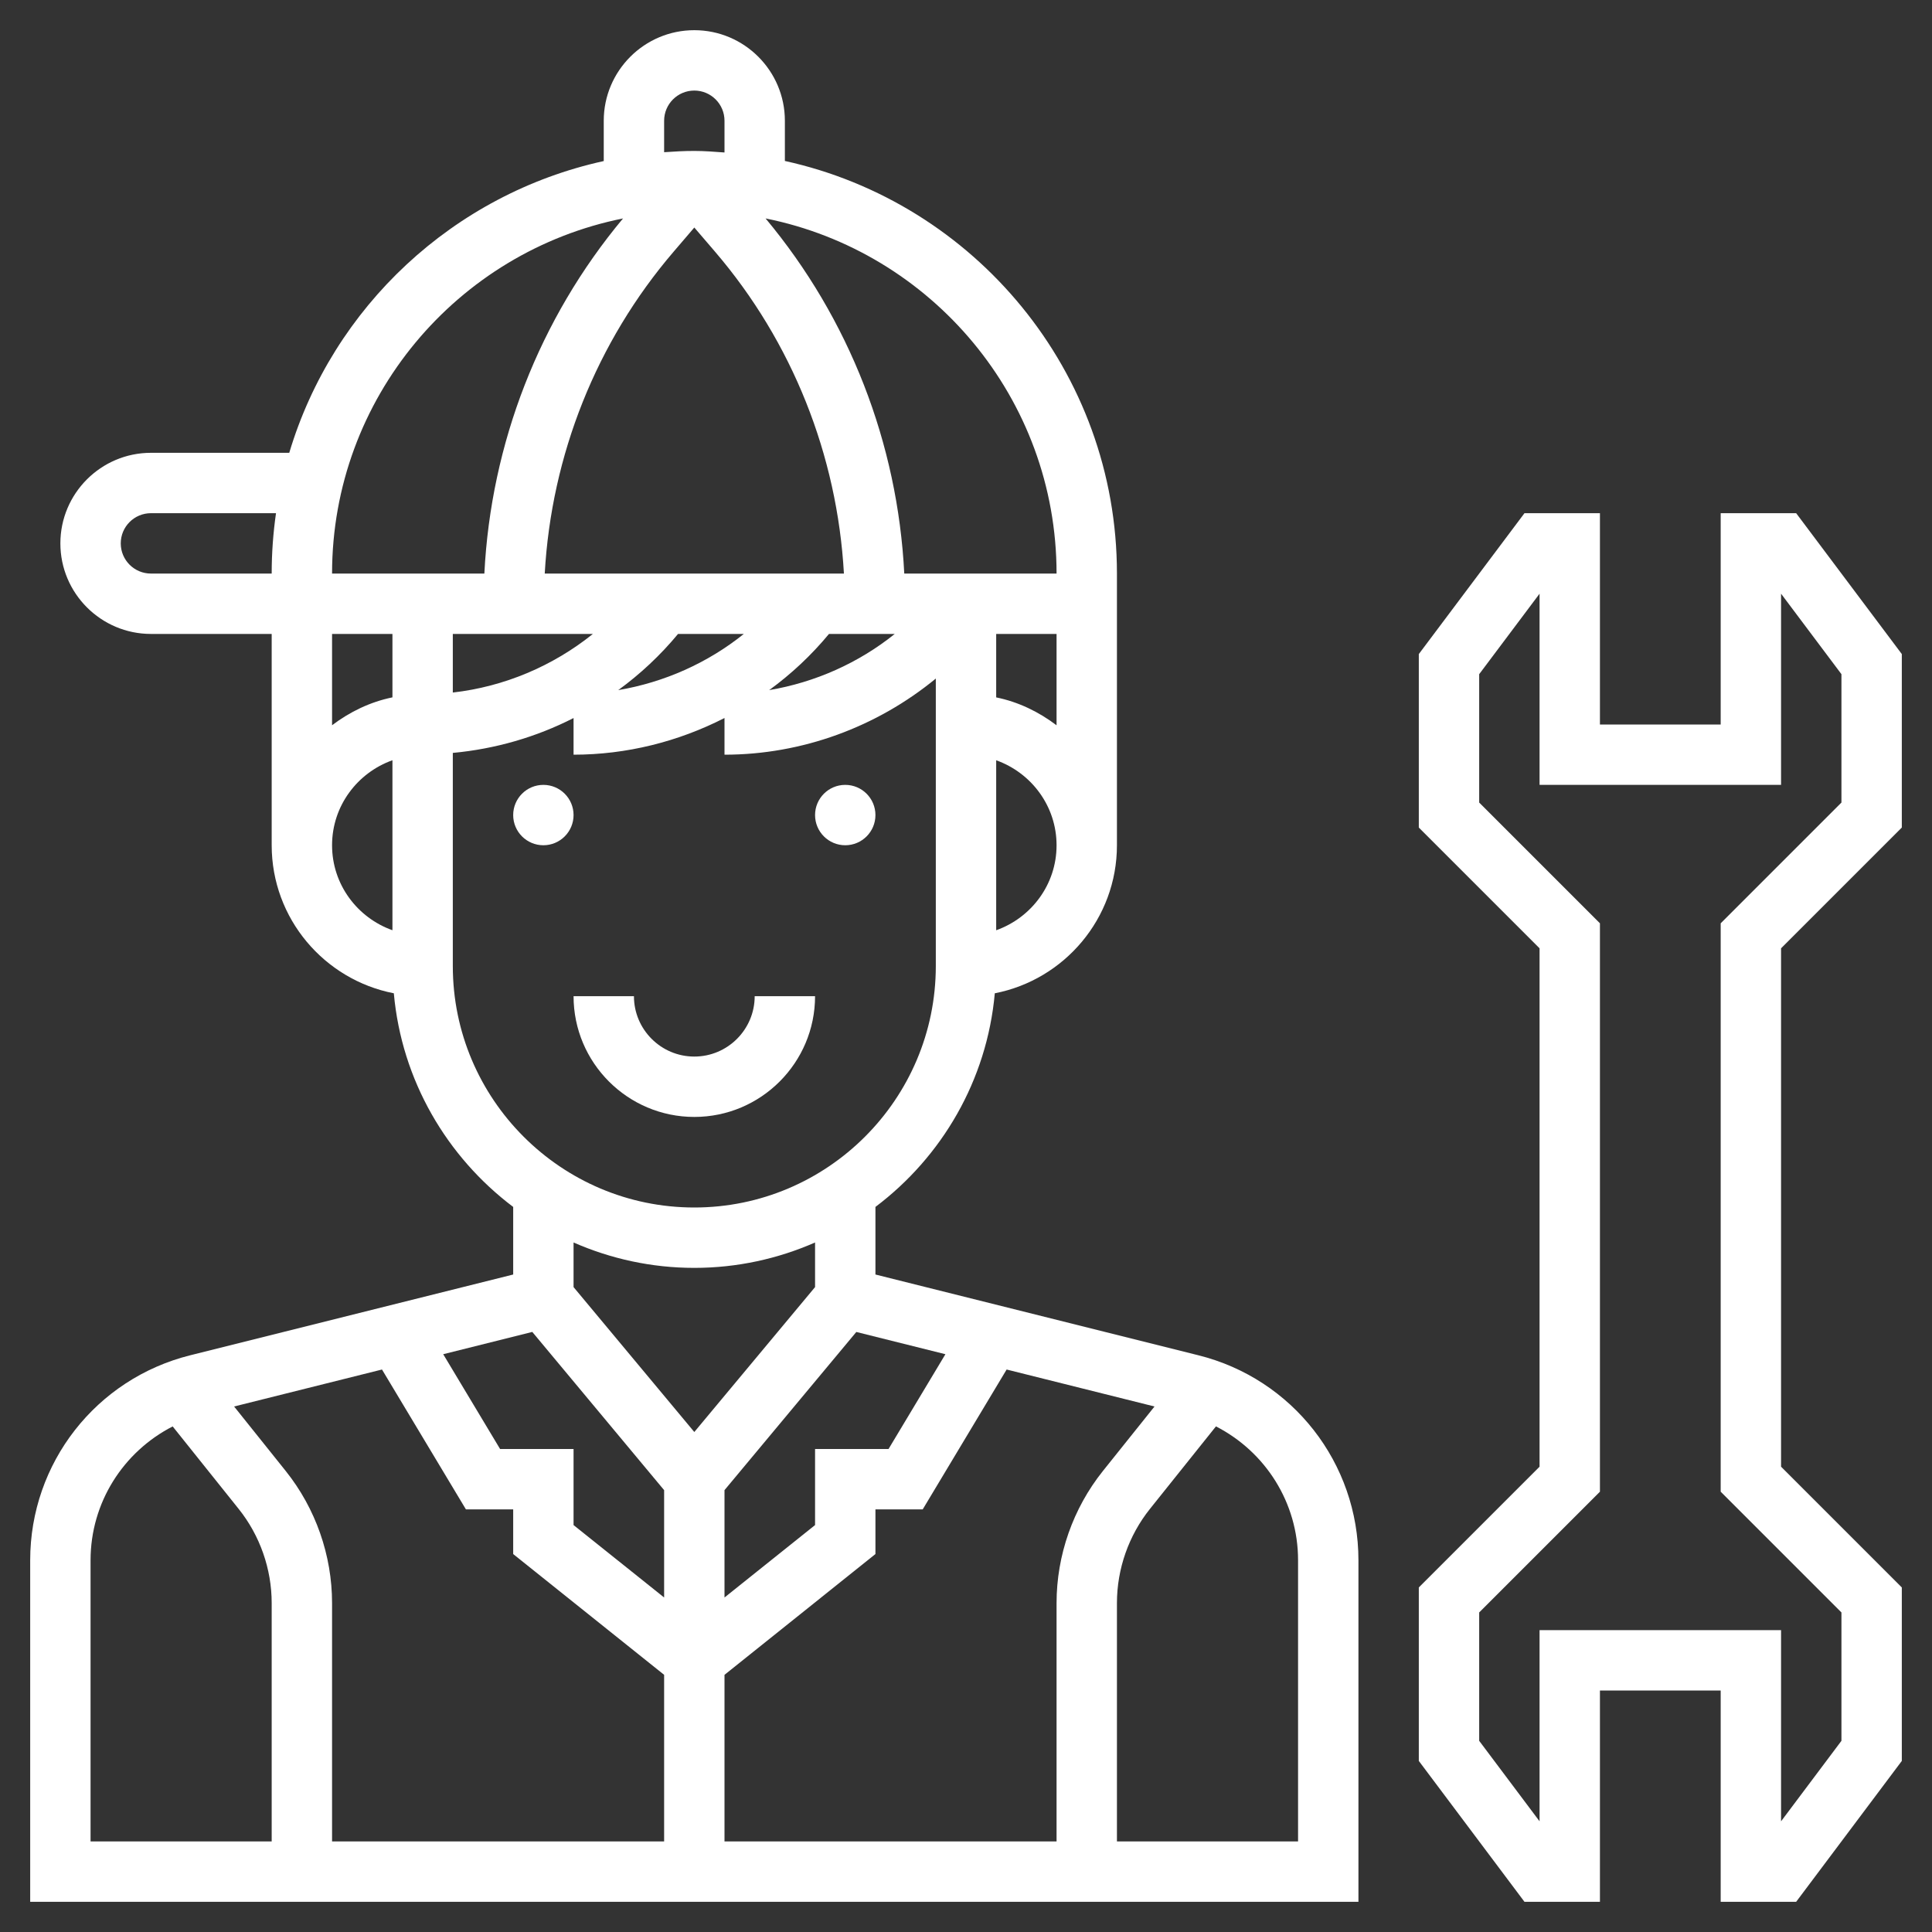 <svg xmlns="http://www.w3.org/2000/svg" xmlns:xlink="http://www.w3.org/1999/xlink" version="1.1"
    x="0px" y="0px" viewBox="0 0 64 64" fill="white" style="enable-background:new 0 0 64 64;"
    xml:space="preserve"><rect x="0" y="0" width="64" height="64" fill="#333333" stroke="none"/><g><path d="M63,27.414v-5.747L59.5,17H57v7h-4v-7h-2.5L47,21.667v5.747l4,4v17.172l-4,4v5.747L50.5,63H53v-7h4v7h2.5l3.5-4.667v-5.747   l-4-4V31.414L63,27.414z M61,53.414v4.253l-2,2.666V54h-8v6.333l-2-2.666v-4.253l4-4V30.586l-4-4v-4.253l2-2.666V26h8v-6.333   l2,2.666v4.253l-4,4v18.828L61,53.414z"/>
    <path d="M39.697,44.895L29,42.22v-2.239c2.197-1.656,3.694-4.188,3.954-7.077C35.256,32.456,37,30.43,37,28v-7v-1v-1   c0-6.689-4.718-12.29-11-13.668V4c0-1.654-1.346-3-3-3s-3,1.346-3,3v1.335C15.024,6.427,11.027,10.164,9.582,15H5   c-1.654,0-3,1.346-3,3s1.346,3,3,3h4v7c0,2.43,1.744,4.456,4.046,4.904c0.26,2.89,1.758,5.421,3.954,7.077v2.239L6.303,44.895   C3.181,45.674,1,48.466,1,51.685V63h44V51.685C45,48.466,42.819,45.674,39.697,44.895z M35,53.104V61H24v-5.519l5-4.001V50h1.566   l2.78-4.633l4.899,1.225l-1.712,2.139C35.545,49.968,35,51.521,35,53.104z M9.467,48.731l-1.712-2.139l4.899-1.225L15.434,50H17   v1.48l5,4.001V61H11v-7.896C11,51.521,10.455,49.968,9.467,48.731z M31.318,44.86L29.434,48H27v2.52l-3,2.399v-3.556l4.367-5.24   L31.318,44.86z M15,21h4.64c-1.327,1.065-2.938,1.748-4.64,1.941V21z M23,7.537l0.685,0.799c2.565,2.993,4.051,6.748,4.271,10.664   h-9.911c0.22-3.916,1.706-7.671,4.271-10.664L23,7.537z M22.461,21h2.179c-1.201,0.964-2.637,1.603-4.16,1.861   C21.211,22.328,21.877,21.706,22.461,21z M27.461,21h2.179c-1.201,0.964-2.637,1.603-4.16,1.861   C26.211,22.328,26.877,21.706,27.461,21z M33,30.816v-5.631c1.161,0.414,2,1.514,2,2.816S34.161,30.402,33,30.816z M35,24.026   c-0.584-0.442-1.257-0.773-2-0.924V21h2V24.026z M35,19h-5.045c-0.217-4.309-1.82-8.442-4.594-11.764C30.851,8.336,35,13.191,35,19   z M22,4c0-0.552,0.448-1,1-1s1,0.448,1,1v1.051C23.668,5.027,23.338,5,23,5c-0.337,0-0.669,0.018-1,0.042V4z M20.639,7.236   c-2.774,3.322-4.377,7.455-4.594,11.764H11C11,13.191,15.149,8.336,20.639,7.236z M4,18c0-0.552,0.448-1,1-1h4.143   C9.049,17.653,9,18.321,9,19H5C4.448,19,4,18.552,4,18z M13,21v2.101c-0.743,0.152-1.416,0.482-2,0.924V21H13z M11,28   c0-1.302,0.839-2.402,2-2.816v5.631C11.839,30.402,11,29.302,11,28z M15,32v-7.059c1.402-0.13,2.76-0.522,4-1.155V25   c1.754,0,3.467-0.431,5-1.215V25c2.567,0,5.047-0.916,7-2.522V32c0,4.411-3.589,8-8,8S15,36.411,15,32z M23,42   c1.422,0,2.774-0.303,4-0.841v1.478l-4,4.8l-4-4.8v-1.478C20.226,41.697,21.578,42,23,42z M17.633,44.122L22,49.363v3.556l-3-2.399   V48h-2.434l-1.884-3.14L17.633,44.122z M3,51.685c0-1.907,1.081-3.592,2.72-4.433l2.184,2.73C8.611,50.864,9,51.974,9,53.104V61H3   V51.685z M43,61h-6v-7.896c0-1.131,0.389-2.24,1.096-3.123l2.184-2.73c1.639,0.841,2.72,2.526,2.72,4.433V61z"/><circle cx="28" cy="27" r="1"/><circle cx="18" cy="27" r="1"/><path d="M23,37c2.206,0,4-1.794,4-4h-2c0,1.103-0.897,2-2,2s-2-0.897-2-2h-2C19,35.206,20.794,37,23,37z"/></g>
</svg>